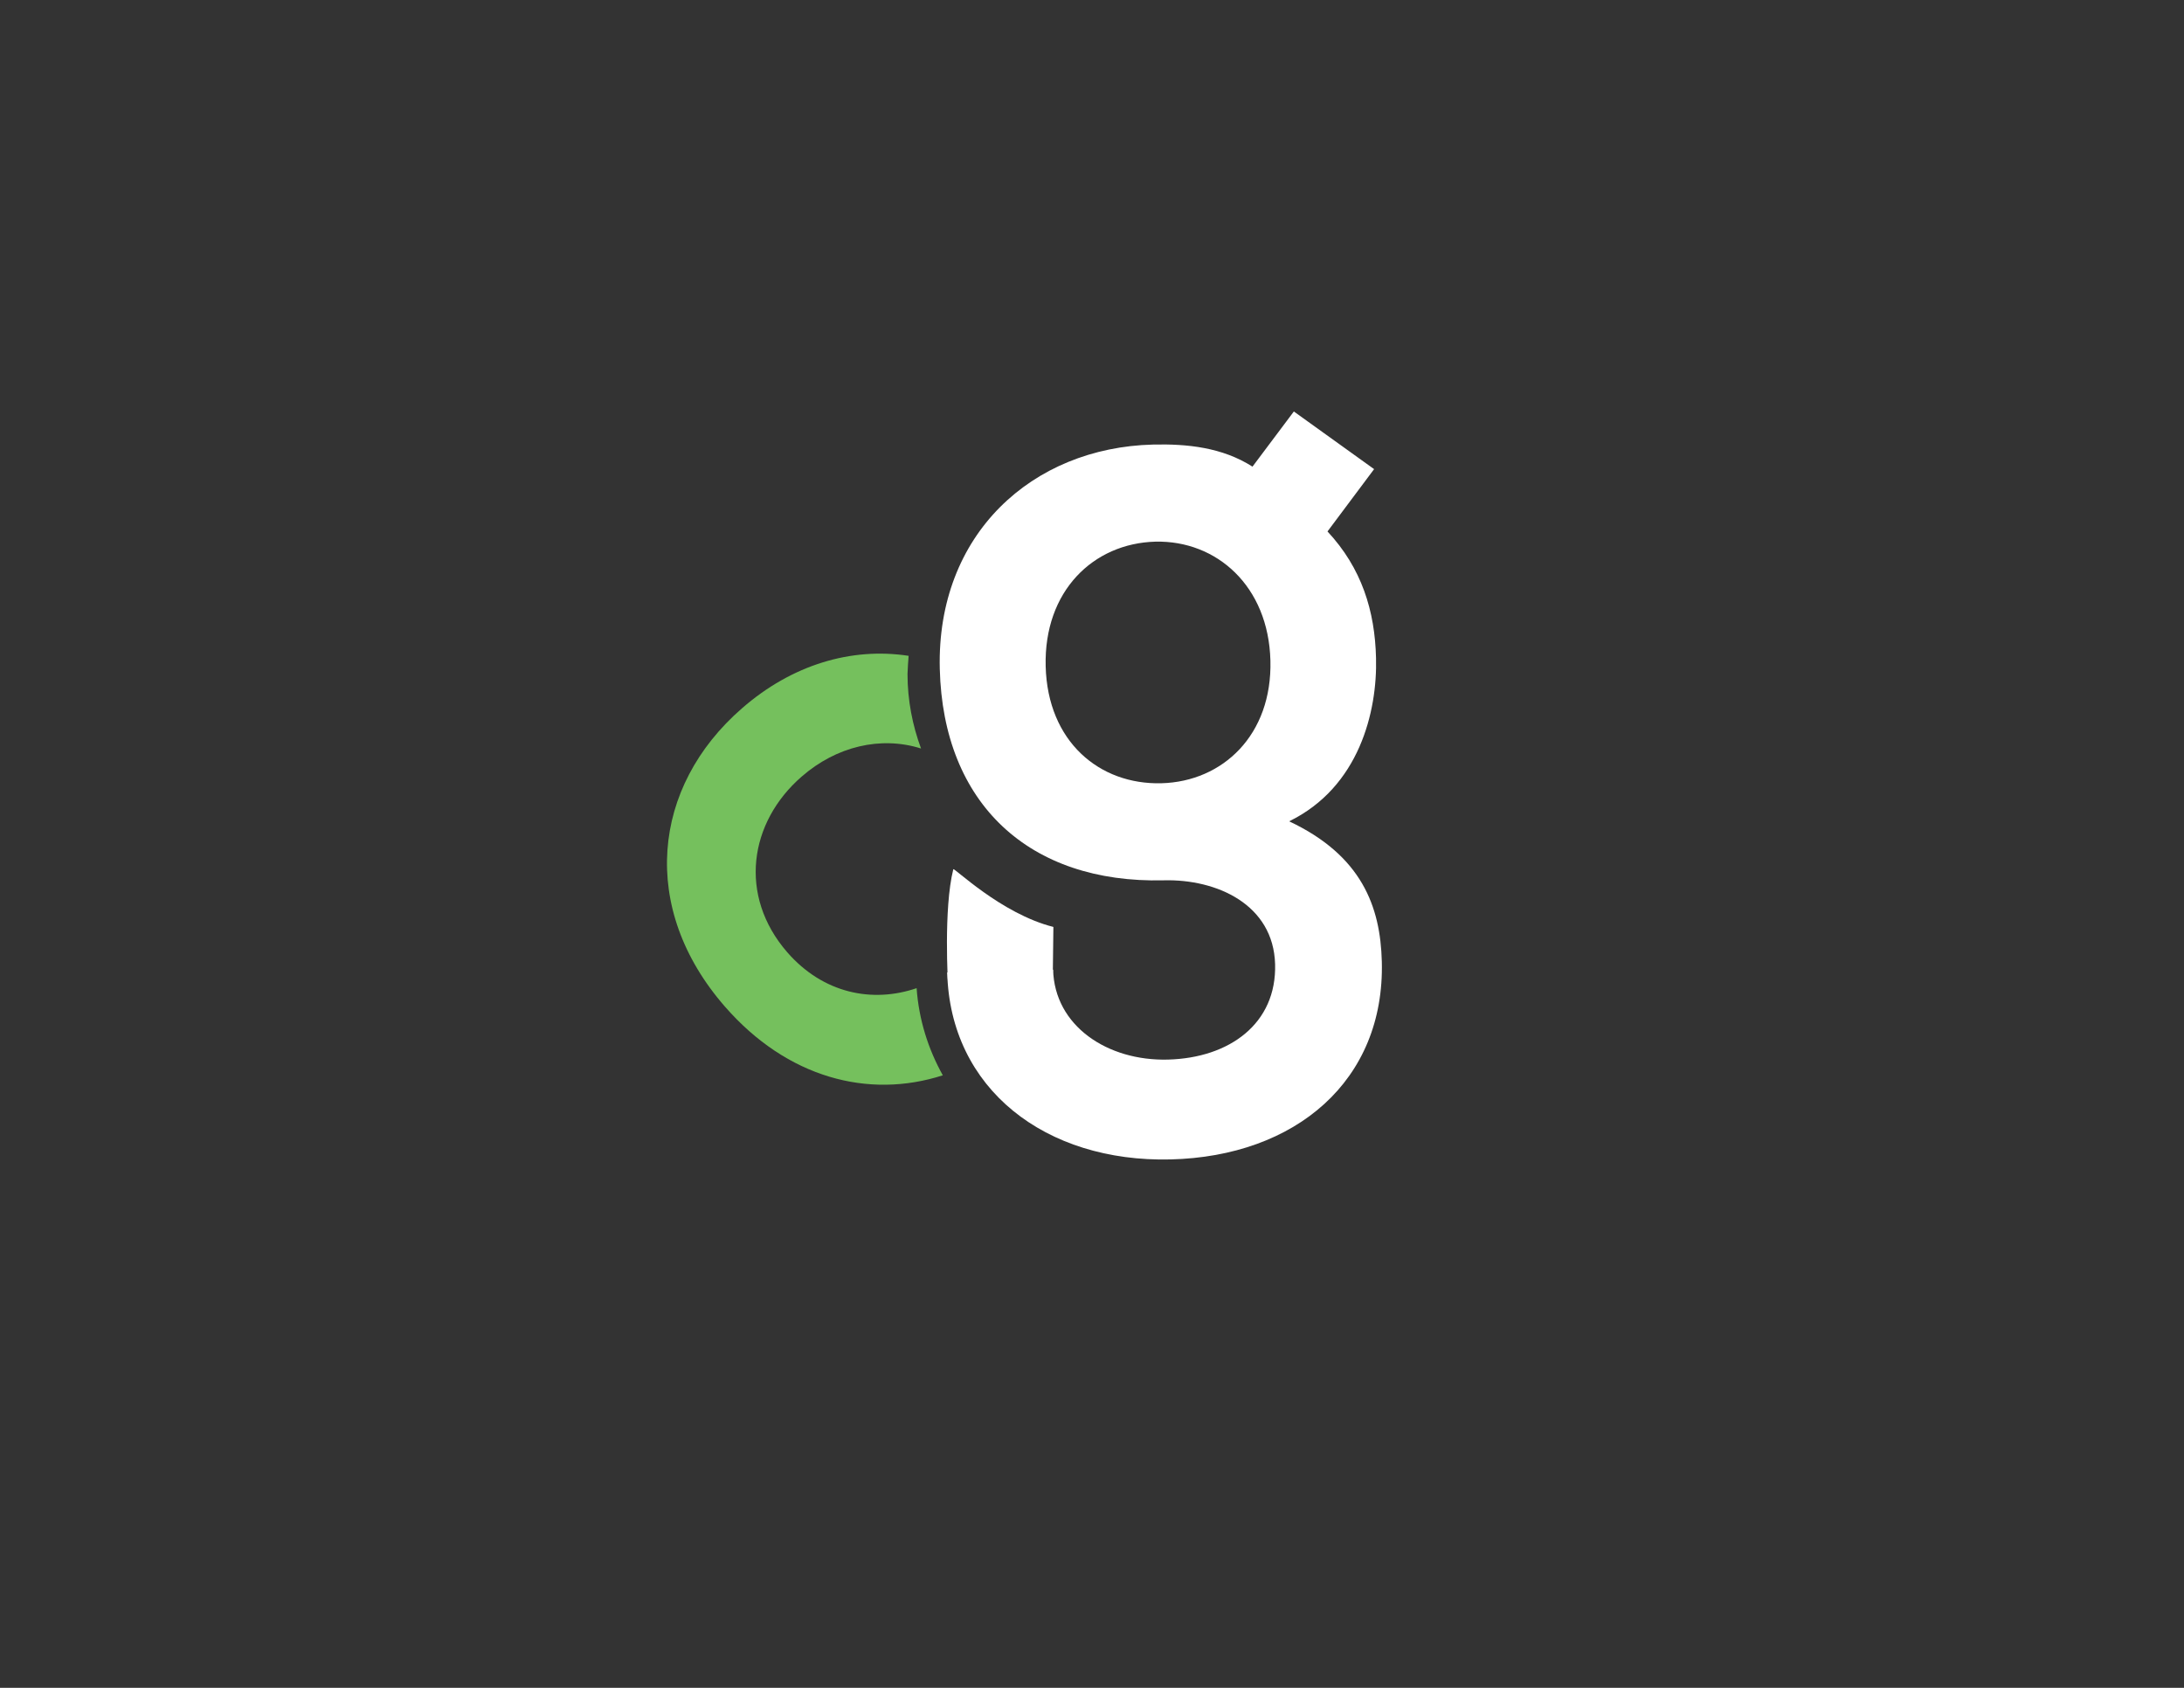 <?xml version="1.0" encoding="utf-8"?>
<!-- Generator: Adobe Illustrator 19.0.0, SVG Export Plug-In . SVG Version: 6.00 Build 0)  -->
<svg version="1.1" id="Layer_1" xmlns="http://www.w3.org/2000/svg" xmlns:xlink="http://www.w3.org/1999/xlink" x="0px" y="0px"
	 viewBox="0 0 792 612" style="enable-background:new 0 0 792 612;" xml:space="preserve">
<rect x="0" y="0" width="792" height="612" fill="#333333" stroke="none"/>
<style type="text/css">
	.st0{fill:#FFFFFF;}
	.st1{fill:#75C05D;}
</style>
<path id="XMLID_209_" class="st0" d="M469.2,149.2l29.1,20.9l-16.9,22.6c12.4,13.3,17.2,28.8,17.6,45.9c0.5,19.4-6.1,46.8-31.5,59.2
	c26.3,12.4,33.1,30.9,33.6,50.9c1.1,43.1-31.2,70.6-76.6,71.7c-45.4,1.1-80-25.6-81-67.8l38.4-1c0.5,20.3,19.6,33.2,41.7,32.6
	c22.2-0.6,39.4-13,38.8-34.6s-21.1-30.9-40.4-30.4c-48.8,1.2-80-27.8-81.2-76.7c-1.2-48.8,33.5-80.2,77.3-81.3
	c12.4-0.3,25.1,1,36.1,8L469.2,149.2z M379.2,241.6c0.7,27.3,19.5,43,42,42.4c22.2-0.6,40.2-17.5,39.5-44.5
	c-0.7-27-19.5-43.6-41.7-43.1C396.5,197,378.5,214.3,379.2,241.6z"/>
<path id="XMLID_5_" class="st1" d="M329.5,237.8c-20.9-3.2-42.4,3.3-60.4,19c-32.8,28.5-37.3,72.6-6.2,108.2
	c22.5,25.8,52,33.6,79,24.9c-5.3-9.5-8.7-20.2-9.5-31.6c-16.1,5.5-33.9,1.9-46.9-13c-17.9-20.6-13.8-47.2,5.2-63.7
	c12.6-11,28.7-14.8,43.3-10.2c-3.1-8.4-4.9-17.5-4.9-27C329.2,242.2,329.3,240,329.5,237.8z"/>
<path id="XMLID_2_" class="st0" d="M343.8,357c0,0-1.7-27.5,1.9-41.8c0-1,17.2,16.1,36.3,20.9l-0.2,16.3"/>
</svg>
